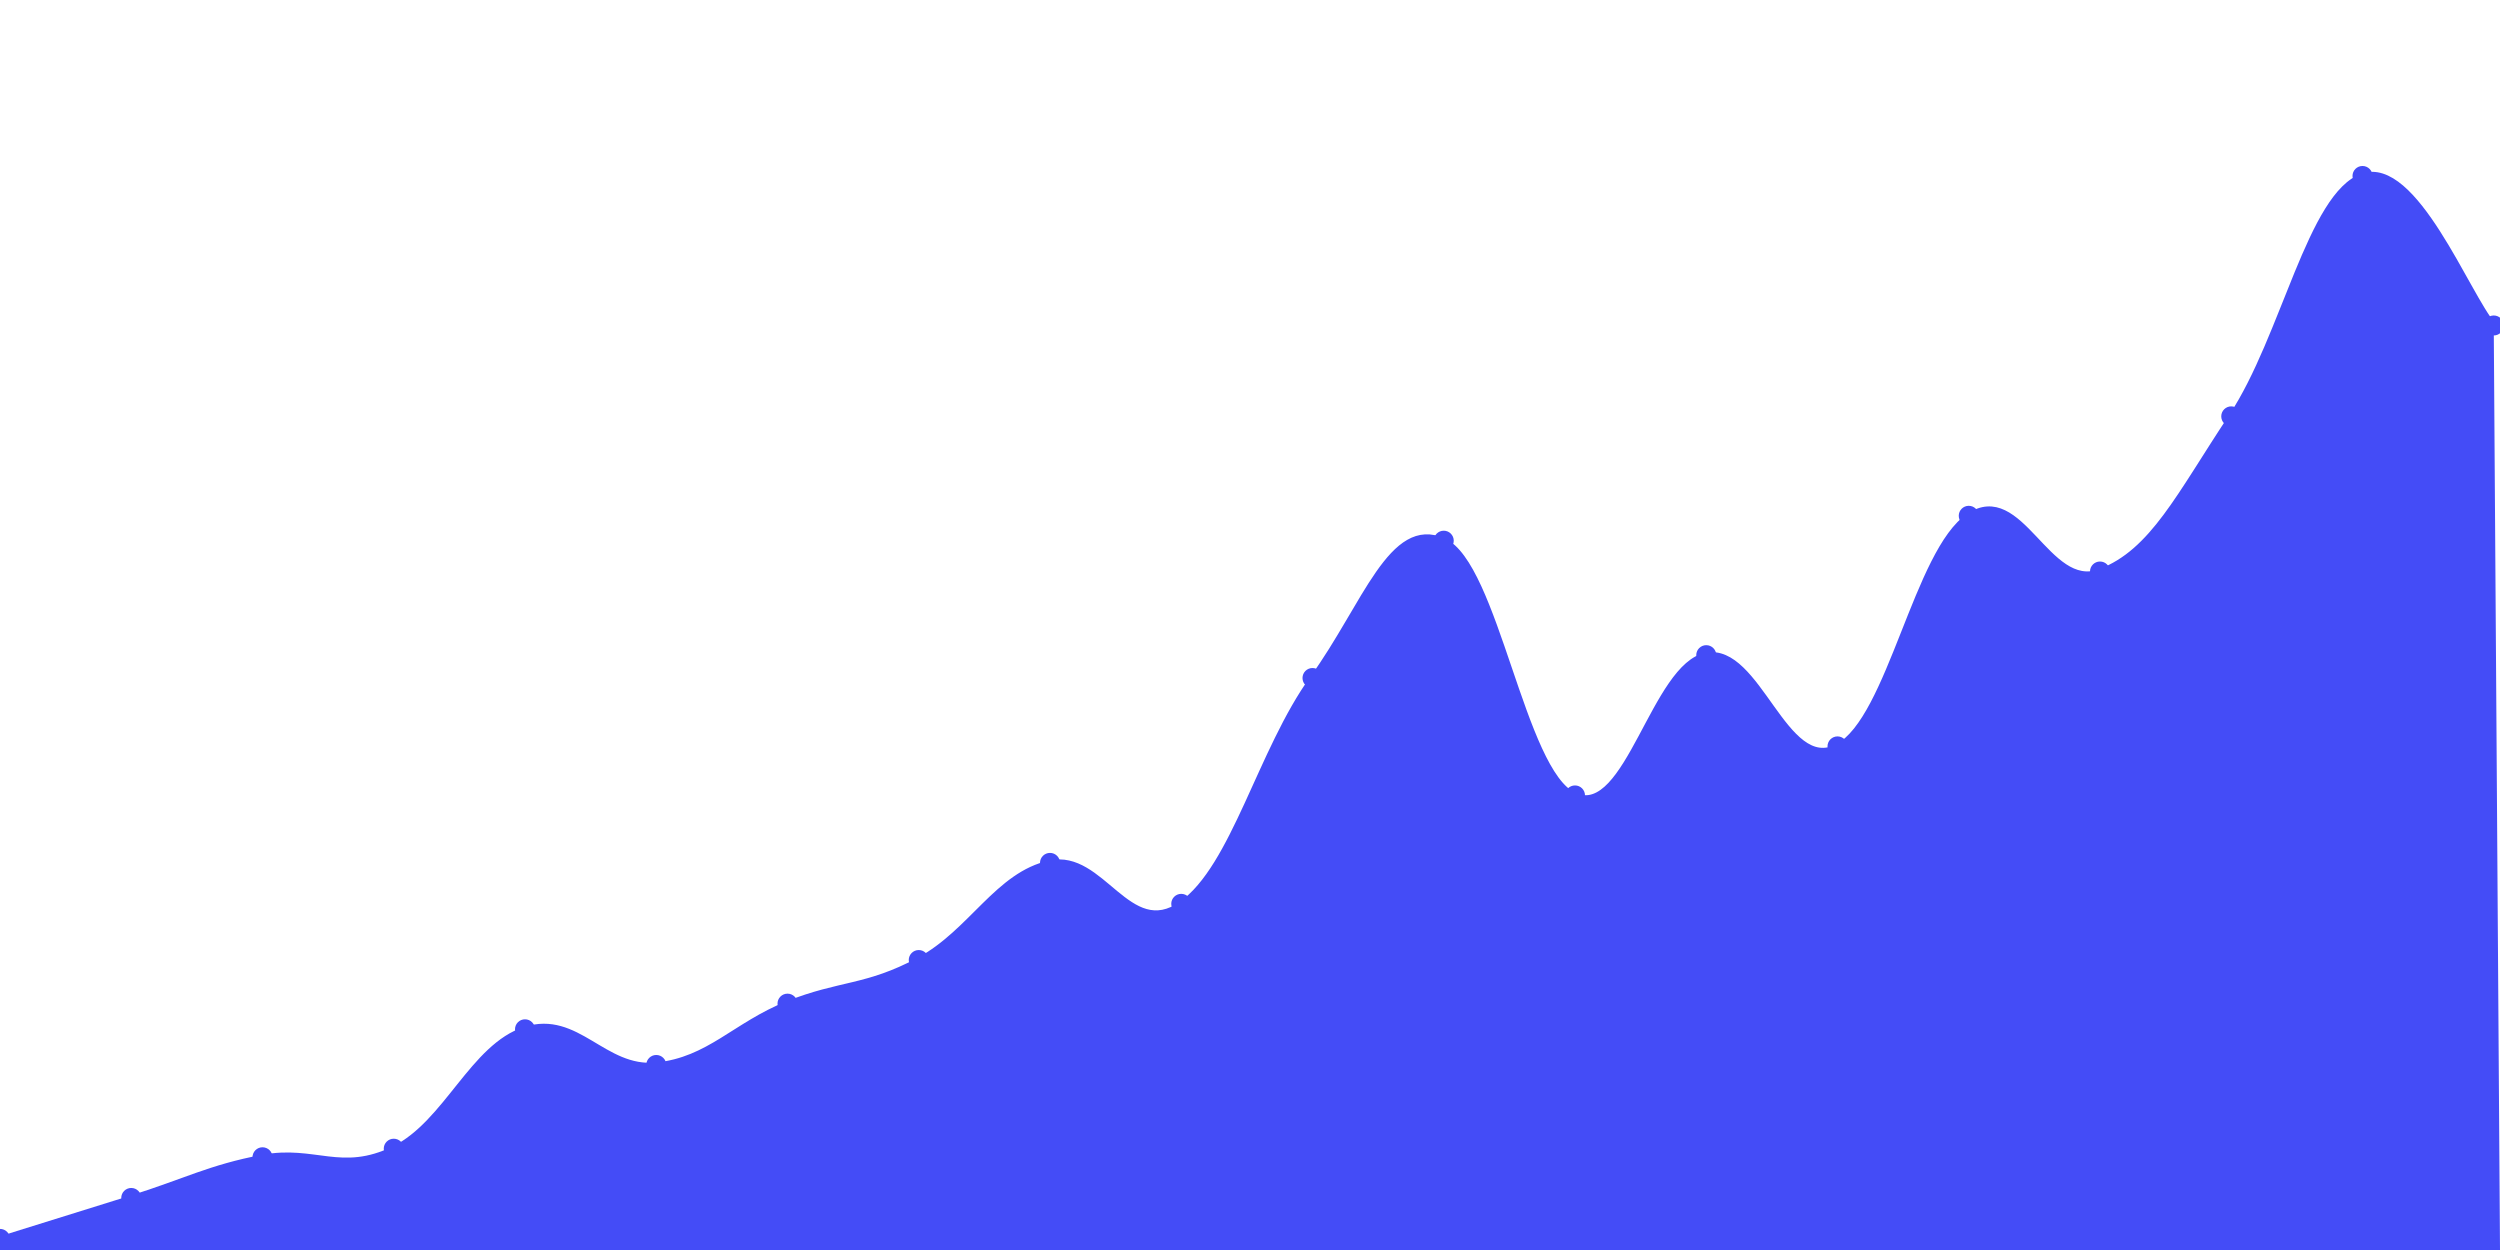 <svg xmlns="http://www.w3.org/2000/svg" width="2000" height="1000"><path d="M0 991.12c21-6.55 63-19.686 105-32.747 42-13.06 63-24.675 105-32.555 42-7.881 63 13.627 105-6.849 42-20.475 63-82.132 105-95.529 42-13.396 63 32.65 105 28.545 42-4.104 63-32.275 105-49.066 42-16.79 63-12.367 105-34.887s63-68.723 105-77.714c42-8.99 63 62.344 105 32.762 42-29.581 63-122.565 105-180.67 42-58.103 63-128.636 105-109.849 42 18.788 63 185.473 105 203.788 42 18.314 63-104.369 105-112.214 42-7.846 63 95.283 105 72.985 42-22.298 63-156.492 105-184.474s63 60.477 105 44.566c42-15.91 63-60.836 105-124.121s63-177.763 105-192.306c42-14.542 84 95.675 105 119.594l5 739.621H0Z" fill="#444cf71a"/><path d="M0 991.12c21-6.55 63-19.686 105-32.747 42-13.06 63-24.675 105-32.555 42-7.881 63 13.627 105-6.849 42-20.475 63-82.132 105-95.529 42-13.396 63 32.65 105 28.545 42-4.104 63-32.275 105-49.066 42-16.79 63-12.367 105-34.887s63-68.723 105-77.714c42-8.99 63 62.344 105 32.762 42-29.581 63-122.565 105-180.67 42-58.103 63-128.636 105-109.849 42 18.788 63 185.473 105 203.788 42 18.314 63-104.369 105-112.214 42-7.846 63 95.283 105 72.985 42-22.298 63-156.492 105-184.474s63 60.477 105 44.566c42-15.91 63-60.836 105-124.121s63-177.763 105-192.306c42-14.542 84 95.675 105 119.594" fill="none" stroke="#444cf7" stroke-width="4"/><g fill="#444cf7"><circle cy="991.12" r="8"/><circle cx="105" cy="958.373" r="8"/><circle cx="210" cy="925.818" r="8"/><circle cx="315" cy="918.969" r="8"/><circle cx="420" cy="823.44" r="8"/><circle cx="525" cy="851.985" r="8"/><circle cx="630" cy="802.919" r="8"/><circle cx="735" cy="768.032" r="8"/><circle cx="840" cy="690.318" r="8"/><circle cx="945" cy="723.08" r="8"/><circle cx="1050" cy="542.411" r="8"/><circle cx="1155" cy="432.561" r="8"/><circle cx="1260" cy="636.349" r="8"/><circle cx="1365" cy="524.135" r="8"/><circle cx="1470" cy="597.12" r="8"/><circle cx="1575" cy="412.646" r="8"/><circle cx="1680" cy="457.212" r="8"/><circle cx="1785" cy="333.091" r="8"/><circle cx="1890" cy="140.785" r="8"/><circle cx="1995" cy="260.379" r="8"/></g></svg>